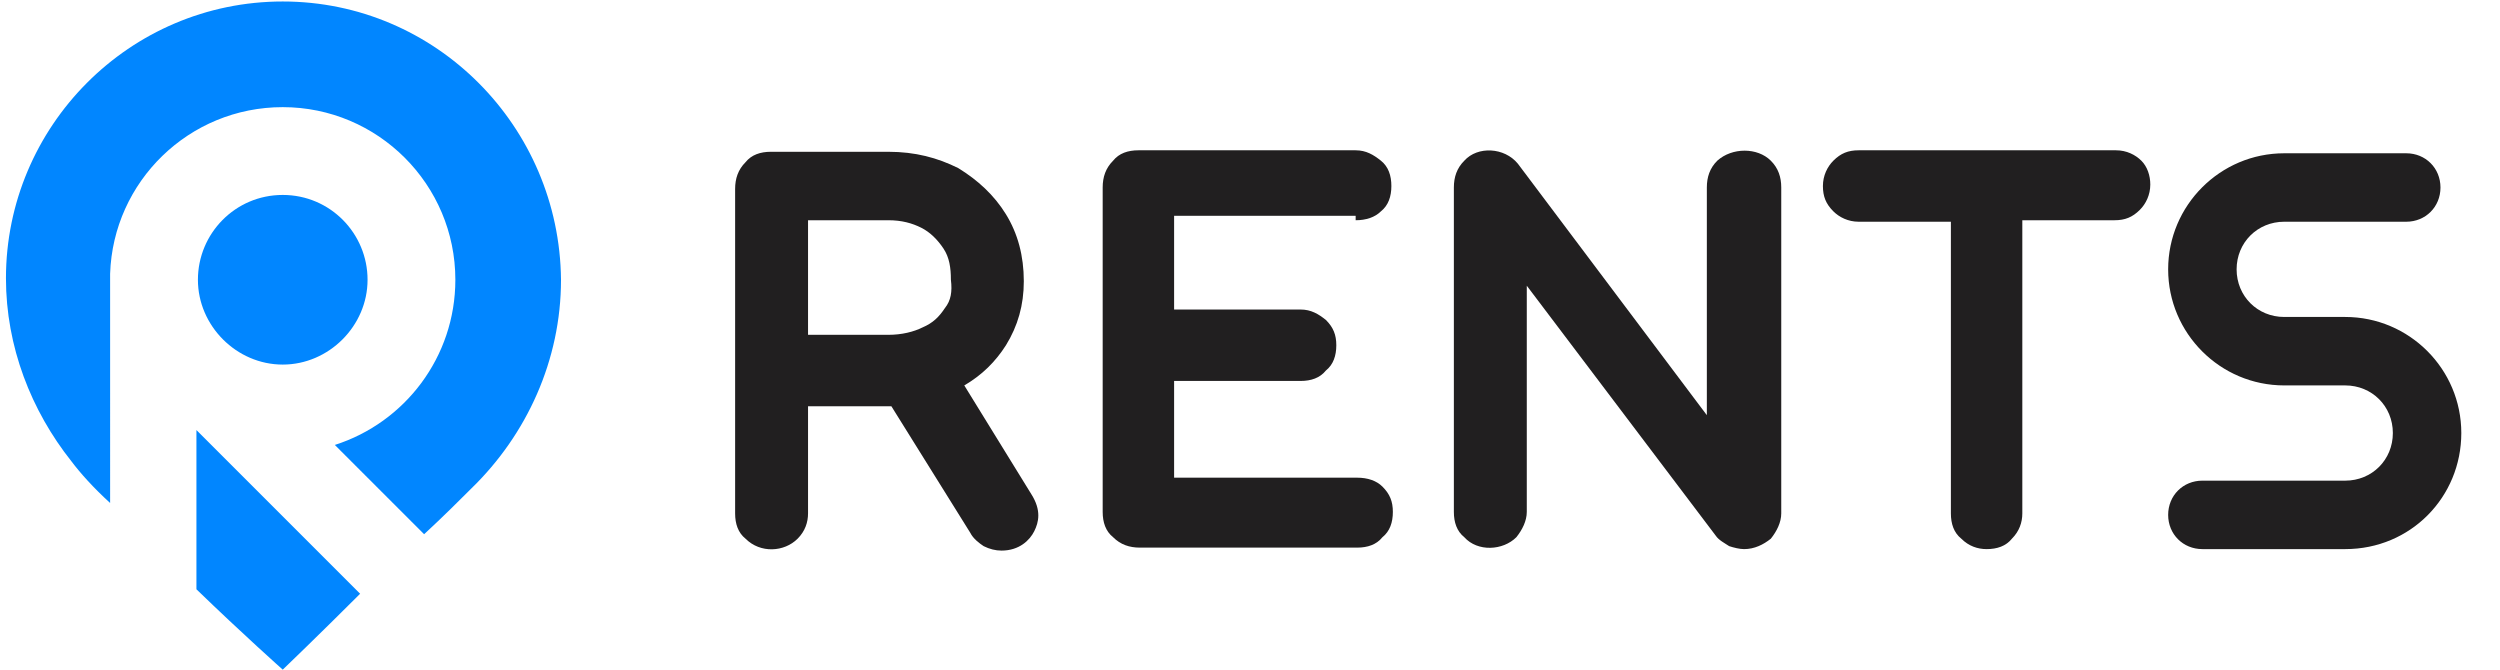 <?xml version="1.0" encoding="utf-8"?>
<!-- Generator: Adobe Illustrator 27.3.1, SVG Export Plug-In . SVG Version: 6.00 Build 0)  -->
<svg version="1.1" id="Layer_1" xmlns="http://www.w3.org/2000/svg" xmlns:xlink="http://www.w3.org/1999/xlink" x="0px" y="0px"
	 viewBox="0 0 168 45" style="enable-background:new 0 0 168 45;" xml:space="preserve">
<style type="text/css">
	.st0{fill:#0186FF;}
	.st1{fill:#211F20;}
</style>
<g>
	<path class="st0" d="M7.4,18.4L7.4,18.4C7.6,12.2,12.7,7.2,19,7.2c6.4,0,11.6,5.2,11.6,11.6c0,5.2-3.4,9.6-8.1,11.1l6,6
		c1.3-1.2,2.4-2.3,3.2-3.1c3.7-3.6,6-8.6,6-14C37.6,8.5,29.3,0.1,19,0.1S0.4,8.5,0.4,18.7c0,4.6,1.7,8.9,4.4,12.3
		c0.6,0.8,1.5,1.8,2.6,2.8V18.4z"/>
	<path class="st0" d="M19,13.1c-3.2,0-5.7,2.6-5.7,5.7s2.6,5.7,5.7,5.7s5.7-2.6,5.7-5.7S22.2,13.1,19,13.1z"/>
	<path class="st0" d="M13.2,28.9v10.7C16.3,42.6,19,45,19,45s2.4-2.3,5.2-5.1L13.2,28.9z"/>
</g>
<g>
	<g>
		<path class="st1" d="M64.8,25.9c1.2-0.7,2.1-1.6,2.8-2.7c0.8-1.3,1.2-2.7,1.2-4.3c0-1.7-0.4-3.2-1.2-4.5c-0.8-1.3-1.9-2.3-3.2-3.1
			c-1.4-0.7-2.9-1.1-4.7-1.1h-7.9c-0.7,0-1.3,0.2-1.7,0.7c-0.5,0.5-0.7,1.1-0.7,1.8v21.8c0,0.7,0.2,1.3,0.7,1.7c1,1,2.6,0.9,3.5,0
			c0.5-0.5,0.7-1.1,0.7-1.7v-7.2h5.4c0.1,0,0.1,0,0.2,0l5.3,8.5c0.2,0.4,0.6,0.7,0.9,0.9c0.4,0.2,0.8,0.3,1.2,0.3
			c1.2,0,1.9-0.7,2.2-1.3c0.3-0.6,0.5-1.4-0.2-2.5L64.8,25.9z M63.5,20.7c-0.4,0.6-0.8,1-1.5,1.3c-0.6,0.3-1.4,0.5-2.3,0.5h-5.4
			v-7.7h5.4c0.9,0,1.6,0.2,2.2,0.5c0.6,0.3,1.1,0.8,1.5,1.4c0.4,0.6,0.5,1.3,0.5,2.1C64,19.6,63.9,20.2,63.5,20.7z"/>
	</g>
	<g>
		<path class="st1" d="M91.1,14.8c0.7,0,1.3-0.2,1.7-0.6c0.5-0.4,0.7-1,0.7-1.7c0-0.7-0.2-1.3-0.7-1.7c-0.5-0.4-1-0.7-1.7-0.7H76.5
			c-0.7,0-1.3,0.2-1.7,0.7c-0.5,0.5-0.7,1.1-0.7,1.8v21.8c0,0.7,0.2,1.3,0.7,1.7c0.5,0.5,1.1,0.7,1.8,0.7h14.6
			c0.7,0,1.3-0.2,1.7-0.7c0.5-0.4,0.7-1,0.7-1.7c0-0.7-0.2-1.2-0.7-1.7c-0.4-0.4-1-0.6-1.7-0.6H78.9v-6.5h8.5c0.7,0,1.3-0.2,1.7-0.7
			c0.5-0.4,0.7-1,0.7-1.7s-0.2-1.2-0.7-1.7c-0.5-0.4-1-0.7-1.7-0.7h-8.5v-6.3H91.1z"/>
	</g>
	<g>
		<path class="st1" d="M115.4,10.8c-0.5,0.5-0.7,1.1-0.7,1.8v15.3L102,11c-0.9-1.1-2.7-1.2-3.6-0.2c-0.5,0.5-0.7,1.1-0.7,1.8v21.8
			c0,0.7,0.2,1.3,0.7,1.7c0.9,1,2.6,0.9,3.5,0c0.4-0.5,0.7-1.1,0.7-1.7V19.2L115.3,36c0.2,0.3,0.6,0.5,0.9,0.7
			c0.3,0.1,0.7,0.2,1,0.2c0.7,0,1.3-0.3,1.8-0.7c0.4-0.5,0.7-1.1,0.7-1.7V12.6c0-0.7-0.2-1.3-0.7-1.8
			C118.1,9.9,116.4,9.9,115.4,10.8z"/>
	</g>
	<g>
		<path class="st1" d="M143.9,10.8c-0.4-0.4-1-0.7-1.7-0.7h-17.3c-0.7,0-1.2,0.2-1.7,0.7c-0.4,0.4-0.7,1-0.7,1.7
			c0,0.7,0.2,1.2,0.7,1.7c0.4,0.4,1,0.7,1.7,0.7h6.2v19.6c0,0.7,0.2,1.3,0.7,1.7c0.5,0.5,1.1,0.7,1.7,0.7c0.7,0,1.3-0.2,1.7-0.7
			c0.5-0.5,0.7-1.1,0.7-1.7V14.8h6.2c0.7,0,1.2-0.2,1.7-0.7c0.4-0.4,0.7-1,0.7-1.7C144.5,11.8,144.3,11.2,143.9,10.8z"/>
	</g>
	<g>
		<path class="st1" d="M157.6,36.9H148c-1.3,0-2.3-1-2.3-2.3s1-2.3,2.3-2.3h9.6c1.8,0,3.2-1.4,3.2-3.2s-1.4-3.2-3.2-3.2h-4.1
			c-4.3,0-7.8-3.5-7.8-7.8s3.5-7.8,7.8-7.8h8.2c1.3,0,2.3,1,2.3,2.3c0,1.3-1,2.3-2.3,2.3h-8.2c-1.8,0-3.2,1.4-3.2,3.2
			c0,1.8,1.4,3.2,3.2,3.2h4.1c4.3,0,7.8,3.5,7.8,7.8S162,36.9,157.6,36.9z"/>
	</g>
</g>
</svg>
